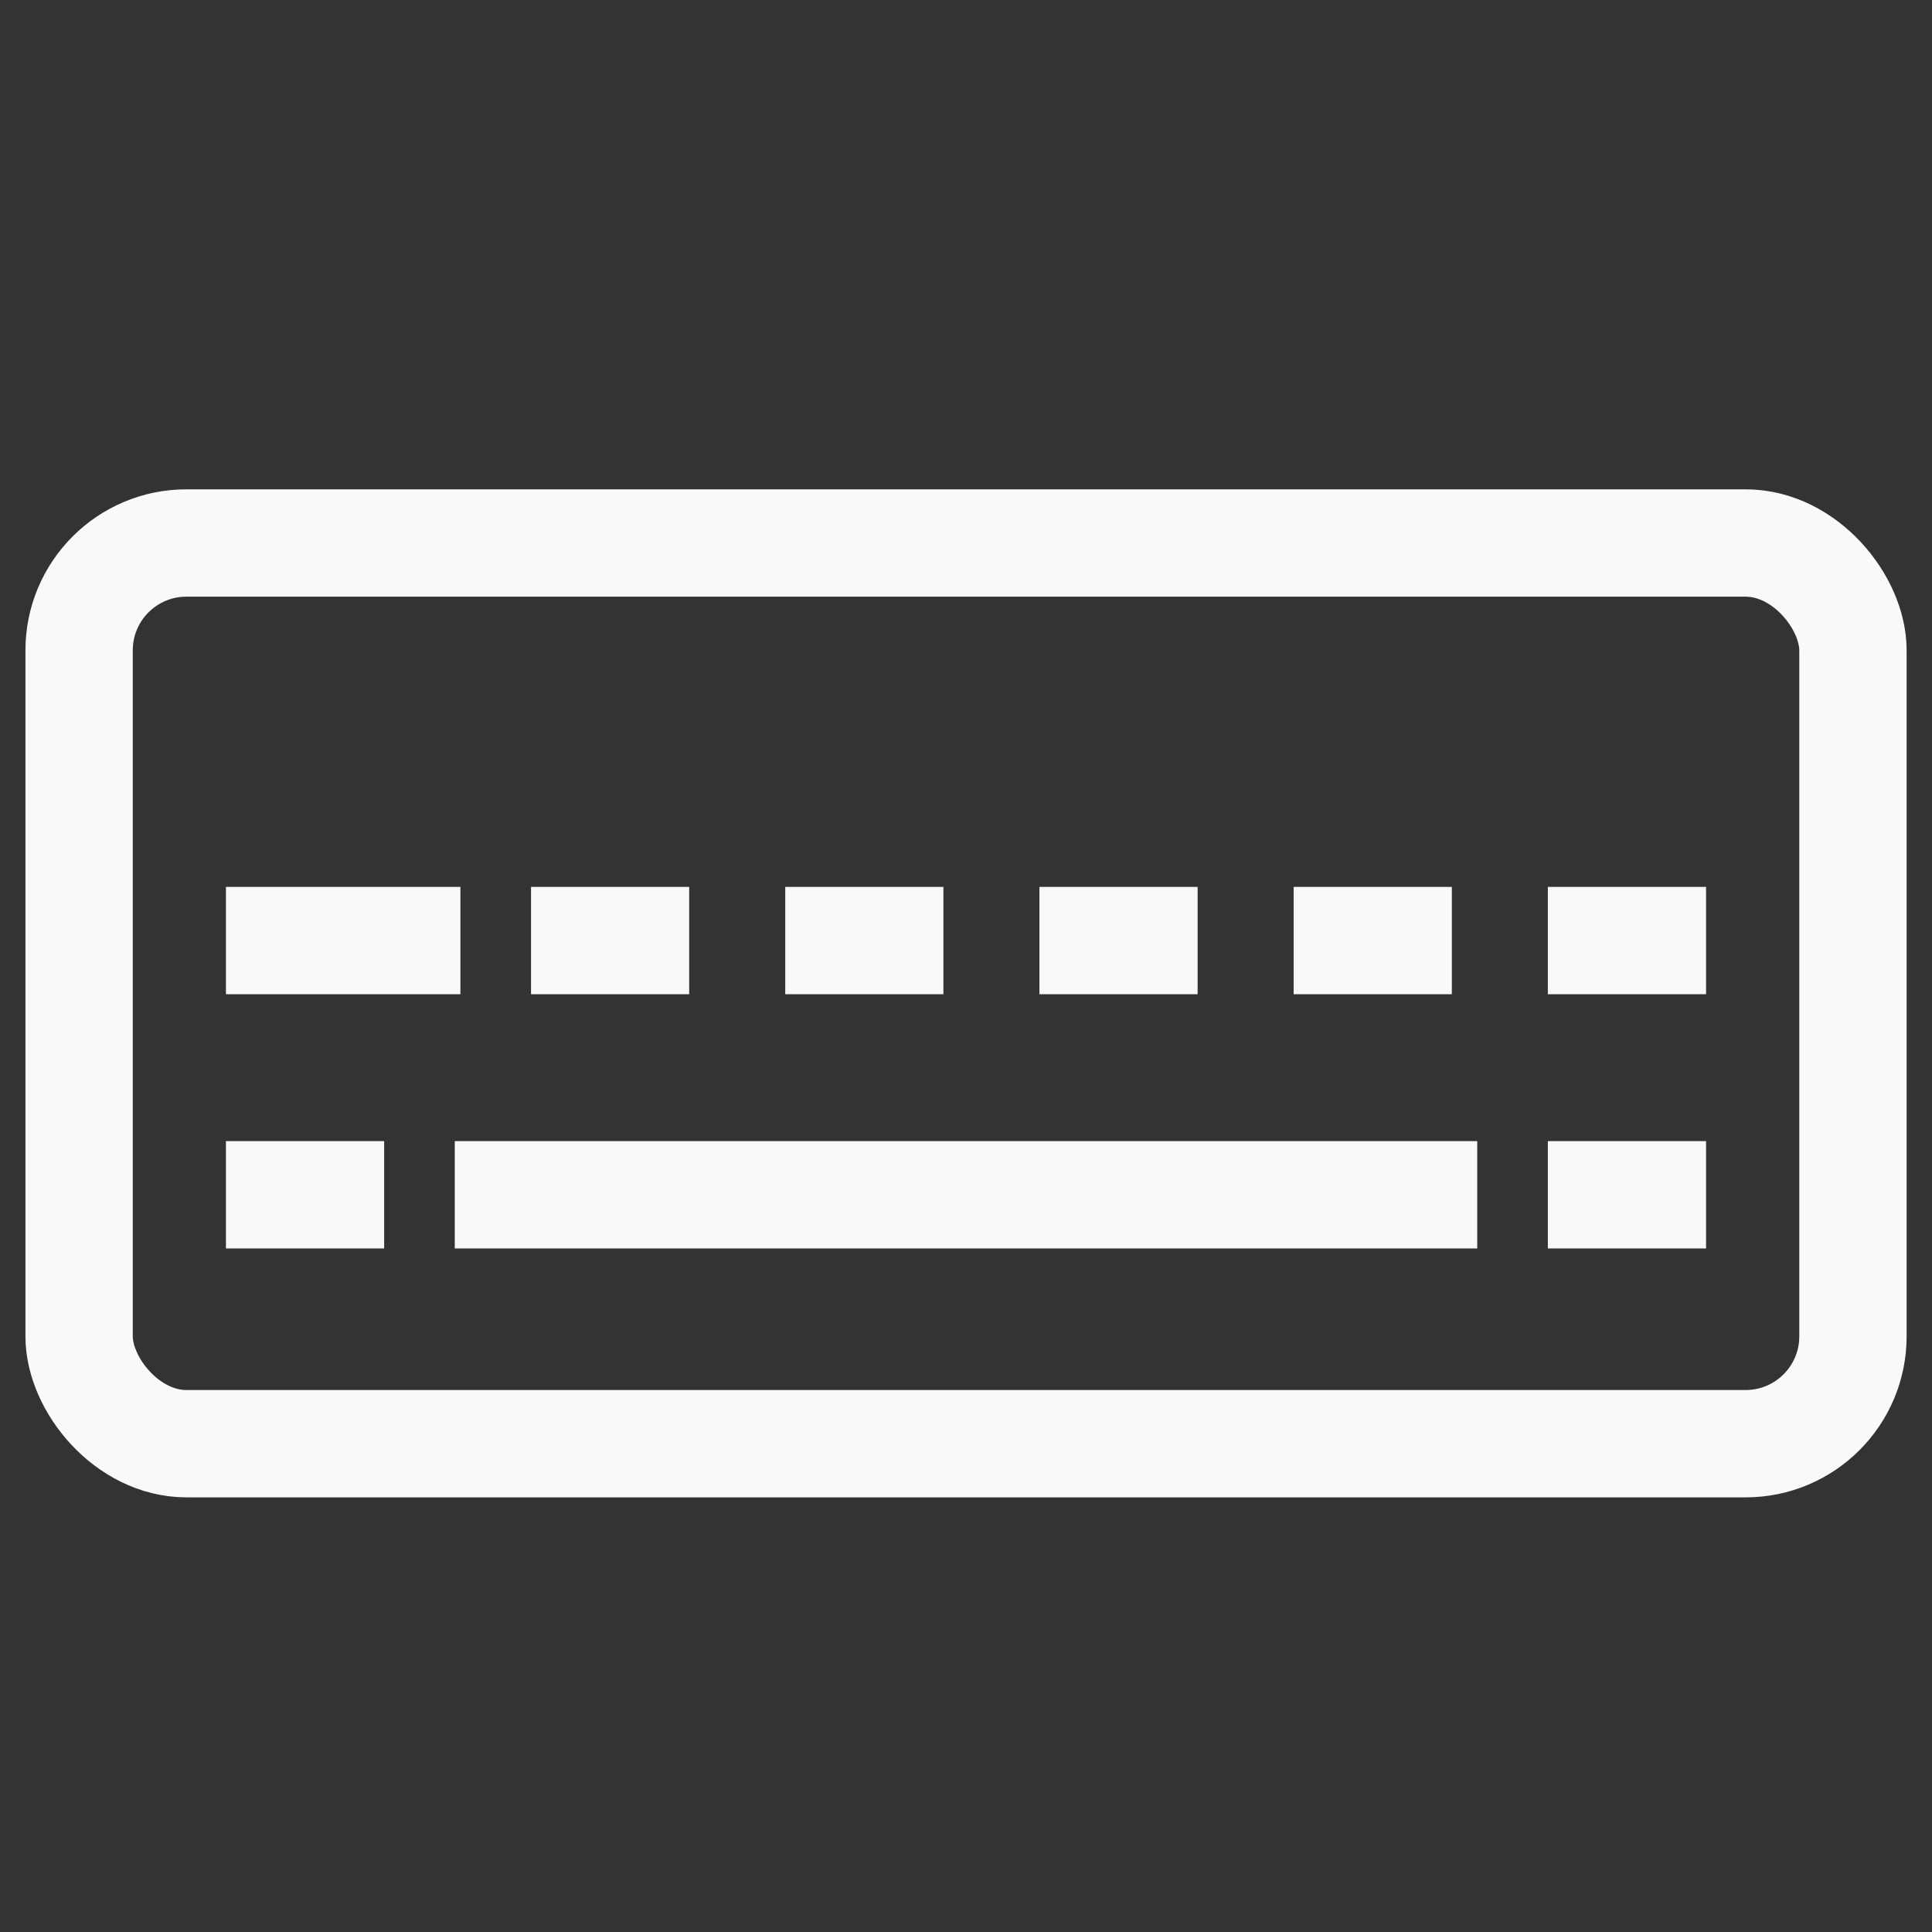 <svg xmlns="http://www.w3.org/2000/svg" width="36" height="36" viewBox="0 0 36 36">
    <rect x="0" y="0" width="36" height="36" fill="#333333" stroke="none"/>
    <g fill="none" fill-rule="evenodd">
        <path d="M0 0h36v36H0z"/>
        <g fill-rule="nonzero" stroke="#f9f9f9" stroke-width="2" transform="translate(0 9)">
            <rect width="33.053" height="16.783" x="1.474" y="1.118" rx="2"/>
            <path stroke-linecap="square" d="M9.474 13.263h17.052M6.158 13.263H5.21M7.579 8.526H5.21M11.842 8.526h-.947M16.579 8.526h-.947M21.316 8.526h-.948M26.053 8.526h-.948M30.79 8.526h-.948M30.79 13.263h-.948"/>
        </g>
    </g>
</svg>
